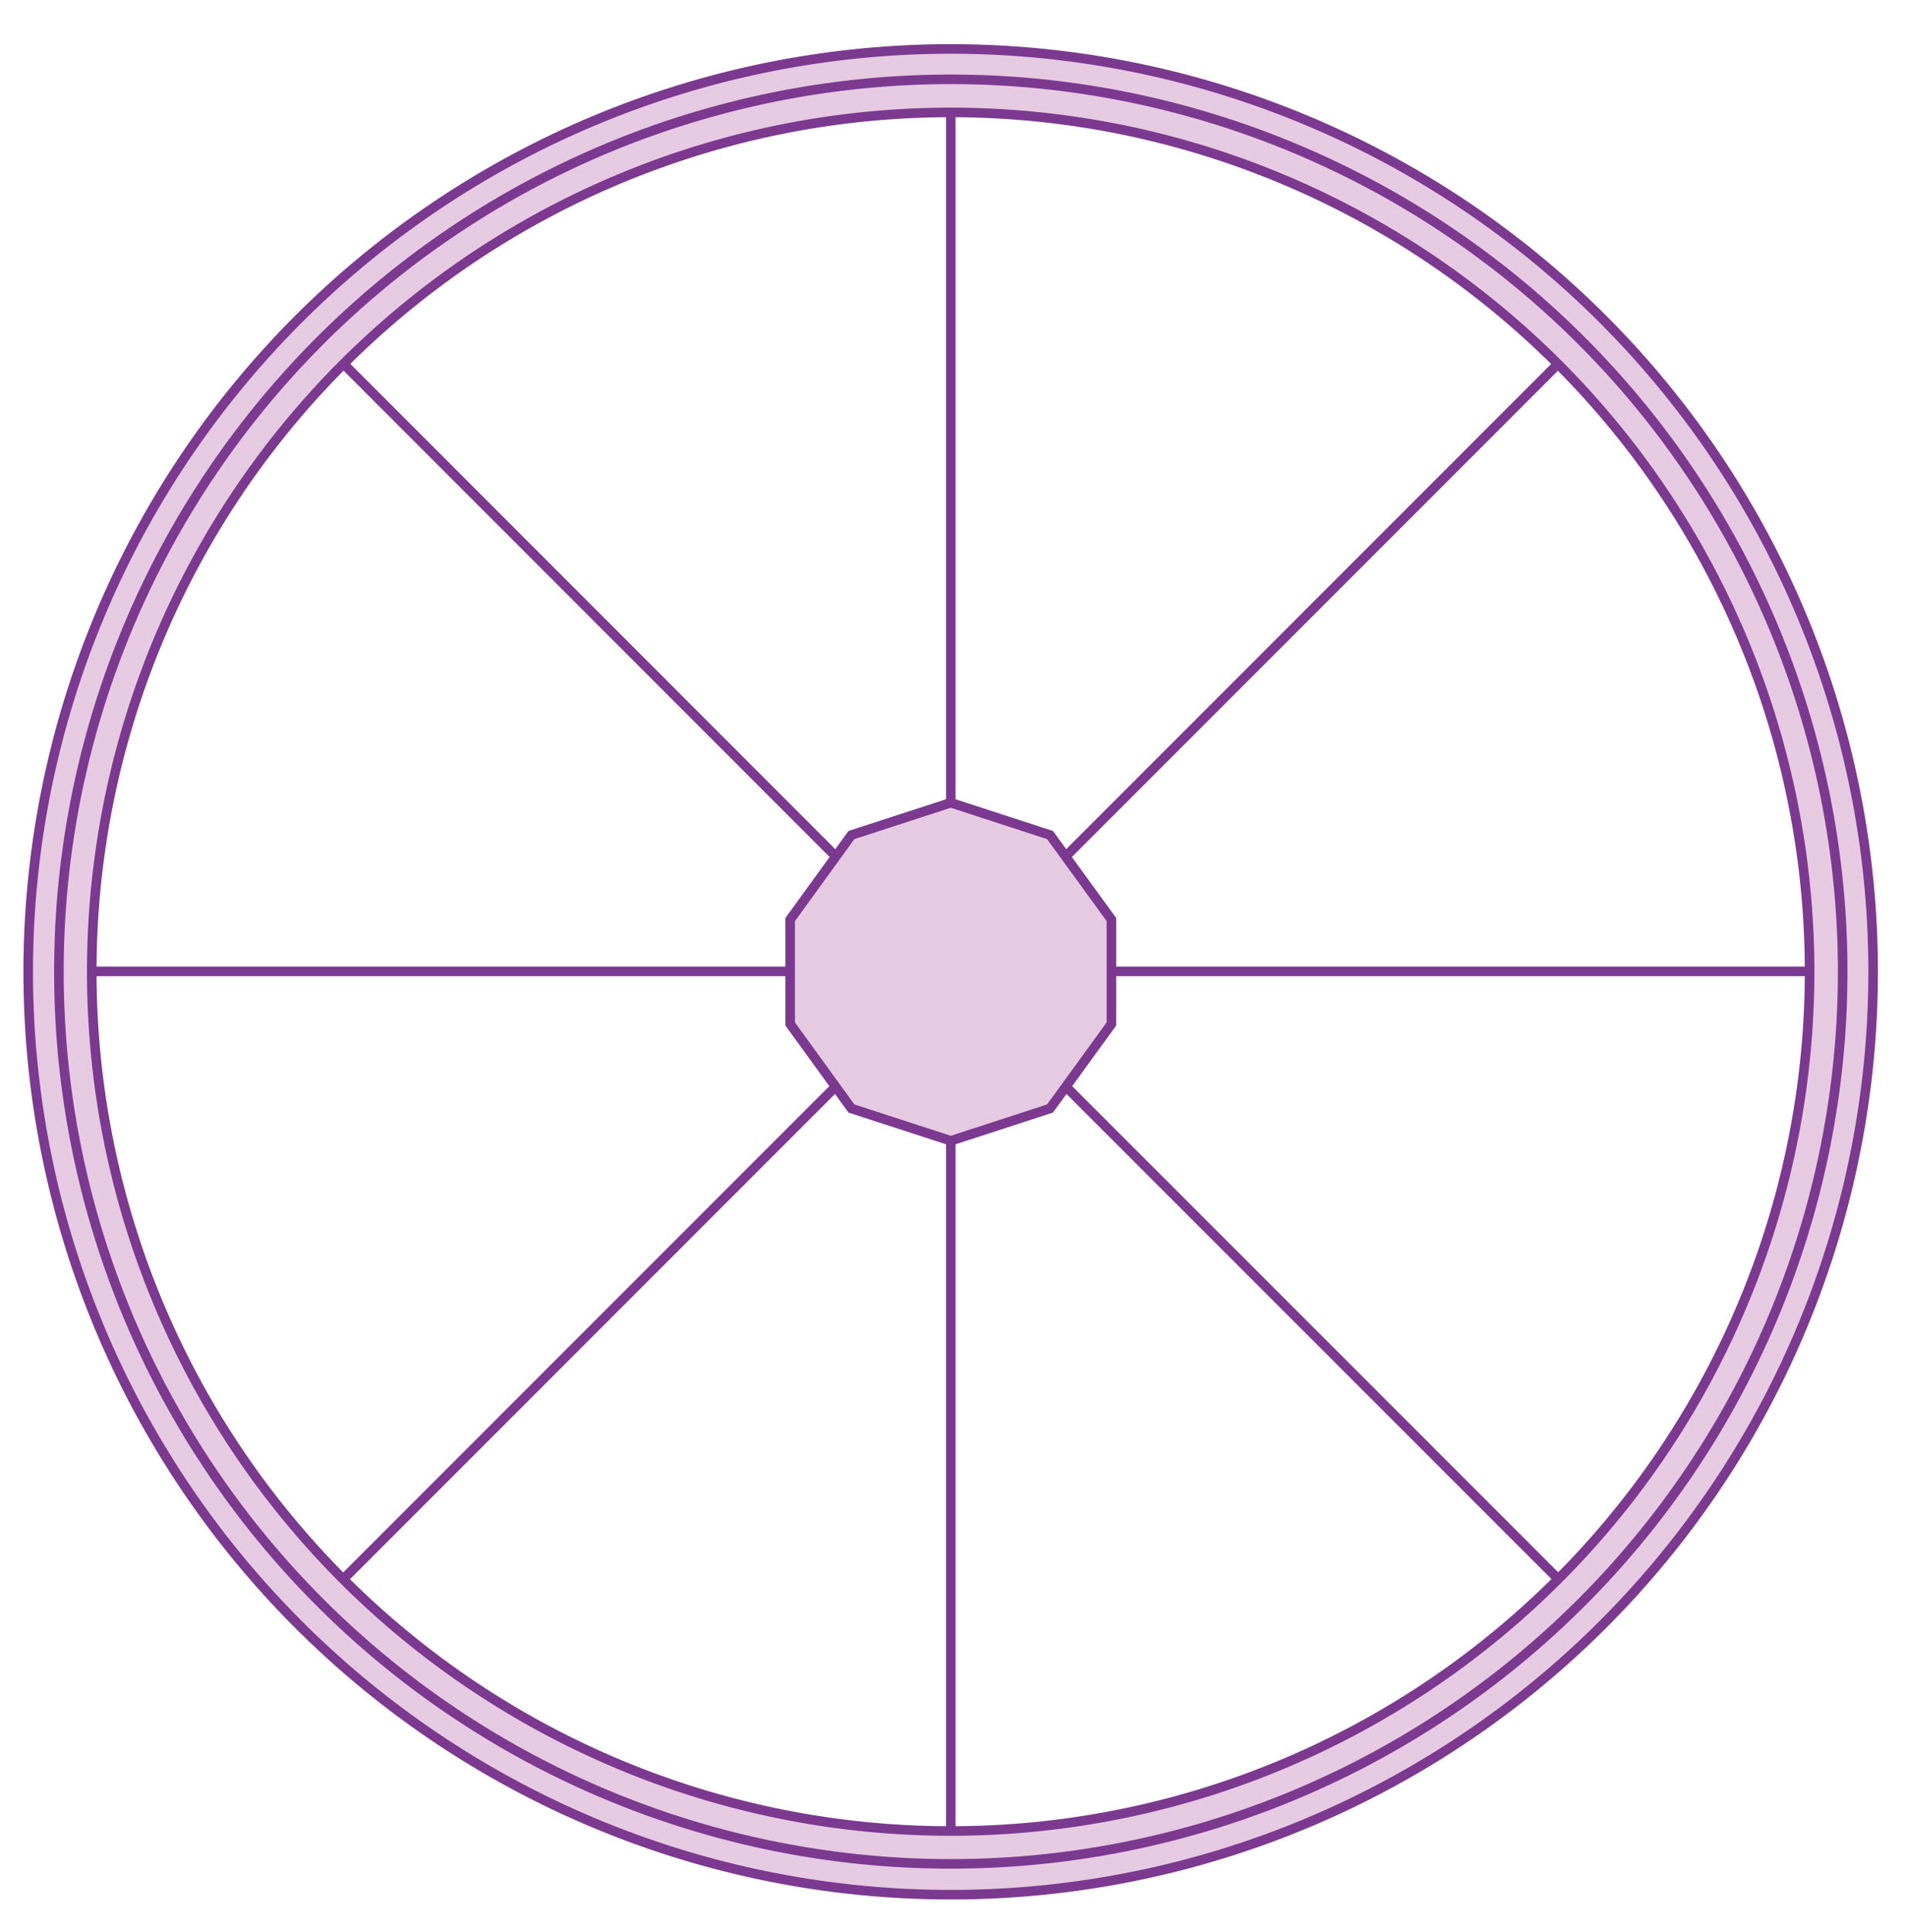 <svg id="Layer_1" data-name="Layer 1" xmlns="http://www.w3.org/2000/svg" width="168.25" height="170.5" viewBox="0 0 168.25 170.5"><title>Artboard 4</title><path d="M83.93,4.32a81.43,81.43,0,1,0,81.42,81.42A81.42,81.42,0,0,0,83.93,4.32Zm0,157.24a75.82,75.82,0,1,1,75.81-75.82A75.83,75.83,0,0,1,83.93,161.56Z" style="fill:#e6cae2;stroke:#7c3990;stroke-miterlimit:10;stroke-width:0.845px"/><line x1="83.93" y1="71.67" x2="83.93" y2="10.08" style="fill:none;stroke:#7c3990;stroke-miterlimit:10;stroke-width:0.845px"/><line x1="83.93" y1="161.35" x2="83.93" y2="99.76" style="fill:none;stroke:#7c3990;stroke-miterlimit:10;stroke-width:0.845px"/><line x1="69.88" y1="85.71" x2="8.29" y2="85.71" style="fill:none;stroke:#7c3990;stroke-miterlimit:10;stroke-width:0.845px"/><line x1="159.56" y1="85.71" x2="97.98" y2="85.71" style="fill:none;stroke:#7c3990;stroke-miterlimit:10;stroke-width:0.845px"/><line x1="73.99" y1="75.78" x2="30.45" y2="32.23" style="fill:none;stroke:#7c3990;stroke-miterlimit:10;stroke-width:0.845px"/><line x1="137.41" y1="139.19" x2="93.86" y2="95.65" style="fill:none;stroke:#7c3990;stroke-miterlimit:10;stroke-width:0.845px"/><line x1="73.99" y1="95.65" x2="30.45" y2="139.19" style="fill:none;stroke:#7c3990;stroke-miterlimit:10;stroke-width:0.845px"/><line x1="137.41" y1="32.23" x2="93.86" y2="75.78" style="fill:none;stroke:#7c3990;stroke-miterlimit:10;stroke-width:0.845px"/><polygon points="98.11 90.35 98.11 81.14 92.69 73.68 83.93 70.83 75.16 73.68 69.75 81.14 69.75 90.35 75.16 97.81 83.93 100.66 92.69 97.81 98.11 90.35" style="fill:#e6cae2;stroke:#7c3990;stroke-miterlimit:10;stroke-width:0.845px"/><path d="M83.93,7a78.73,78.73,0,1,0,78.73,78.73A78.73,78.73,0,0,0,83.93,7Z" style="fill:none;stroke:#7c3990;stroke-miterlimit:10;stroke-width:0.845px"/></svg>